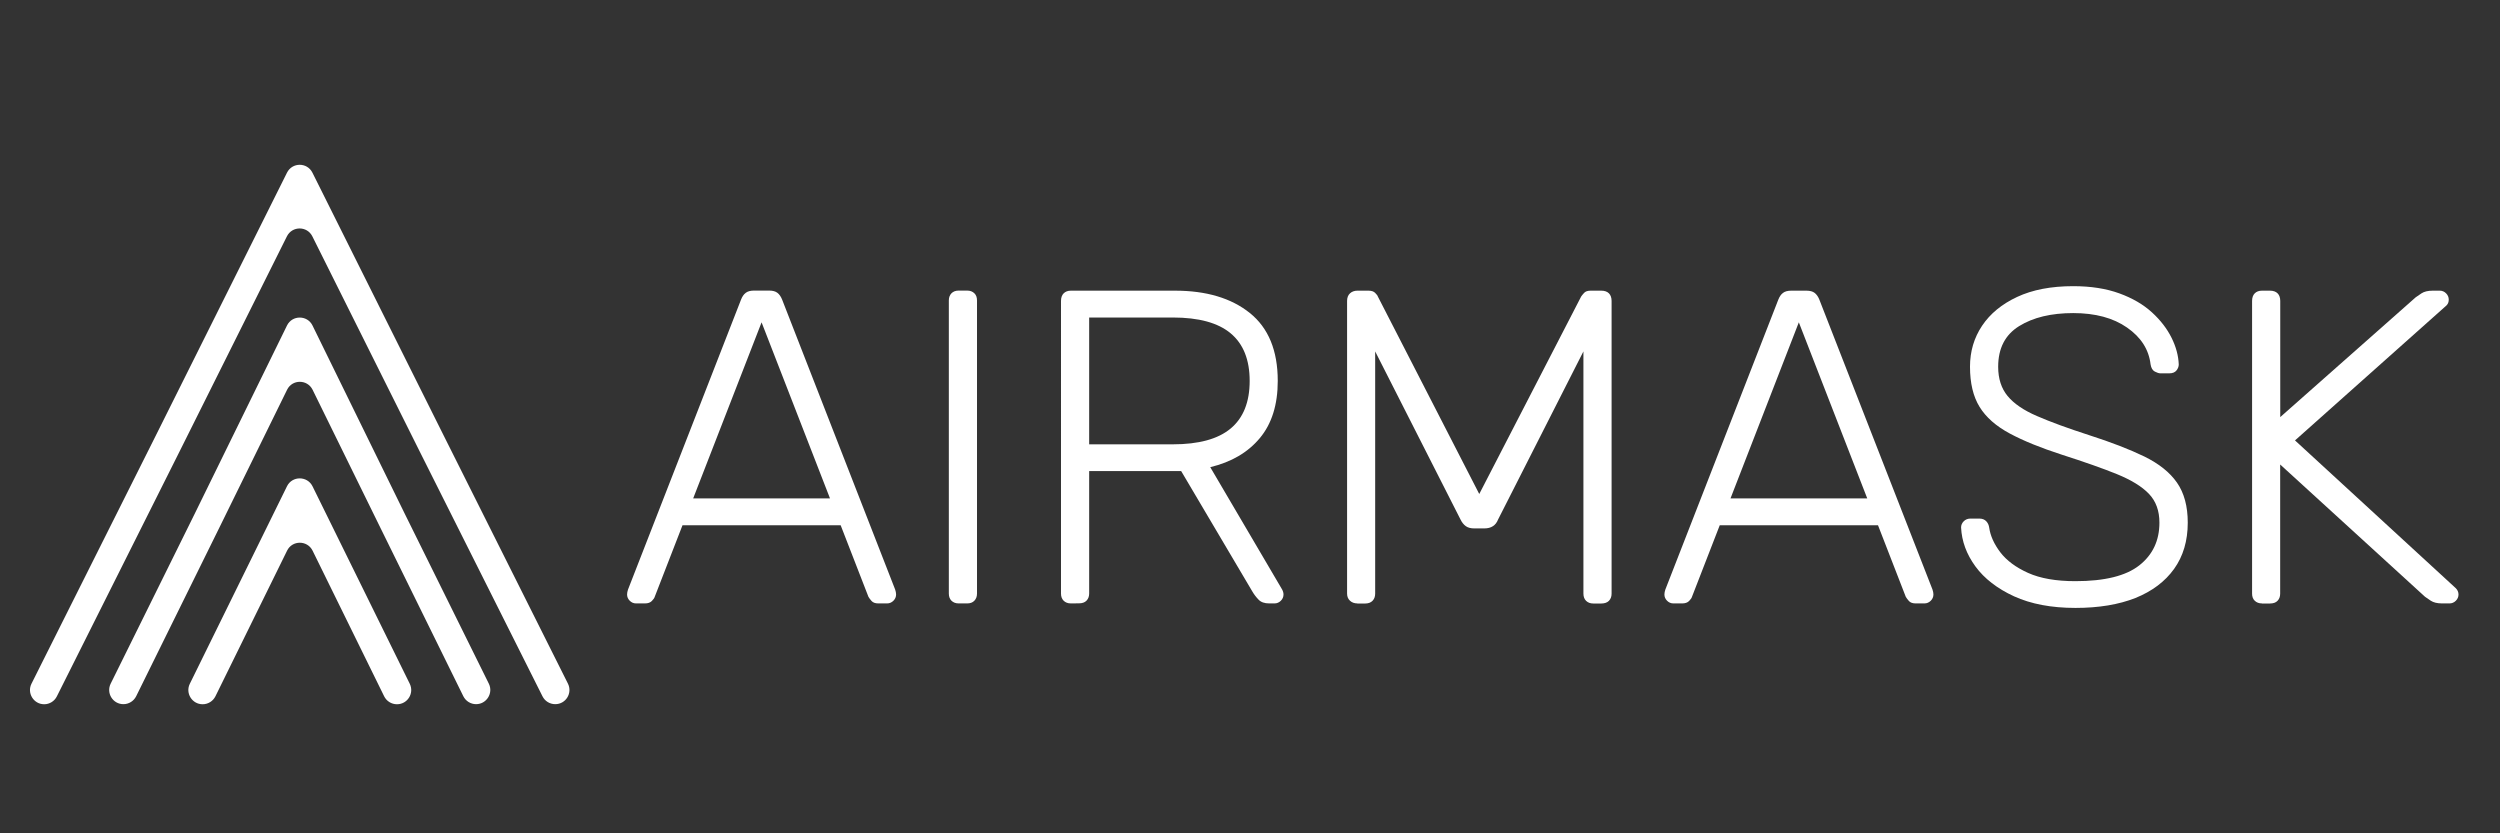 <?xml version="1.0" encoding="utf-8"?>
<!-- Generator: Adobe Illustrator 25.0.0, SVG Export Plug-In . SVG Version: 6.00 Build 0)  -->
<svg version="1.1" id="Layer_1" xmlns="http://www.w3.org/2000/svg" xmlns:xlink="http://www.w3.org/1999/xlink" x="0px" y="0px"
	 viewBox="0 0 3000 1000" style="enable-background:new 0 0 3000 1000;" xml:space="preserve">
<rect x="0" y="0" width="3000" height="1000" fill="#333333" stroke="none"/>
<style type="text/css">
	.st0{fill:#FFFFFF;}
	.st1{enable-background:new    ;}
</style>
<path class="st0" d="M485.9,616.9L375,390.6c-6.2-12.7-24.4-12.7-30.6,0L233.4,617L132.8,820.4c-5.6,11.3,2.6,24.6,15.3,24.6l0,0
	c6.5,0,12.4-3.7,15.3-9.5l99.8-202.3l81.3-165.5c6.2-12.7,24.3-12.7,30.6,0l81.3,165.5L556,835.5c2.9,5.8,8.8,9.5,15.3,9.5l0,0
	c12.6,0,20.9-13.3,15.3-24.6L485.9,616.9z M666.3,845c12.7,0,20.9-13.3,15.2-24.7L533.7,525.2l-158.8-318
	c-6.3-12.6-24.2-12.6-30.5,0l-158.7,318L37.8,820.4c-5.7,11.3,2.6,24.7,15.2,24.7l0,0c6.4,0,12.3-3.6,15.2-9.4l147.3-294
	l128.8-258.1c6.3-12.6,24.2-12.6,30.5,0l128.8,258.1L651,835.6C653.9,841.4,659.8,845,666.3,845L666.3,845z M344.4,583.5l-116.6,237
	c-5.6,11.3,2.7,24.6,15.3,24.6h0.1c6.5,0,12.4-3.7,15.3-9.5l86-174.8c6.2-12.7,24.3-12.7,30.6,0L461,835.6c2.9,5.8,8.8,9.5,15.3,9.5
	h0.1c12.6,0,20.9-13.2,15.3-24.6L375,583.5C368.7,570.9,350.6,570.9,344.4,583.5z M485.9,616.9L375,390.6
	c-6.2-12.7-24.4-12.7-30.6,0L233.4,617L132.8,820.4c-5.6,11.3,2.6,24.6,15.3,24.6l0,0c6.5,0,12.4-3.7,15.3-9.5l99.8-202.3
	l81.3-165.5c6.2-12.7,24.3-12.7,30.6,0l81.3,165.5L556,835.5c2.9,5.8,8.8,9.5,15.3,9.5l0,0c12.6,0,20.9-13.3,15.3-24.6L485.9,616.9z
	"/>
<g class="st1">
	<path class="st0" d="M763.2,724.1c-2.9,0-5.4-1.1-7.5-3.2c-2.1-2.1-3.2-4.6-3.2-7.5c0-1.8,0.4-3.8,1.1-5.9l135.7-348.1
		c1.4-3.6,3.3-6.3,5.6-8c2.3-1.8,5.6-2.7,9.9-2.7H923c4.3,0,7.6,0.9,9.9,2.7c2.3,1.8,4.2,4.5,5.6,8l135.7,348.1
		c0.7,2.1,1.1,4.1,1.1,5.9c0,2.9-1.1,5.4-3.2,7.5s-4.7,3.2-7.5,3.2h-10.7c-3.6,0-6.3-1-8-2.9c-1.8-2-3-3.7-3.8-5.1l-33.3-85.8H819
		l-33.3,85.8c-0.4,1.4-1.5,3.1-3.5,5.1s-4.7,2.9-8.3,2.9H763.2z M831.8,598.1H996l-82.1-211.3L831.8,598.1z"/>
	<path class="st0" d="M1150.4,724.1c-3.6,0-6.4-1.1-8.6-3.2c-2.1-2.1-3.2-5-3.2-8.6V360.5c0-3.6,1.1-6.4,3.2-8.6
		c2.1-2.1,5-3.2,8.6-3.2h10.2c3.6,0,6.4,1.1,8.6,3.2s3.2,5,3.2,8.6v351.8c0,3.6-1.1,6.4-3.2,8.6s-5,3.2-8.6,3.2H1150.4z"/>
	<path class="st0" d="M1285,724.1c-3.6,0-6.4-1.1-8.6-3.2c-2.1-2.1-3.2-5-3.2-8.6V361.1c0-3.9,1.1-7,3.2-9.1s5-3.2,8.6-3.2h125
		c37.5,0,67.5,8.9,89.8,26.8s33.5,45,33.5,81.5c0,28.6-7.2,51.5-21.5,68.6c-14.3,17.2-34.1,28.8-59.5,34.9l86.3,146.9
		c1.1,2.1,1.6,4.1,1.6,5.9c0,2.9-1.1,5.4-3.2,7.5s-4.7,3.2-7.5,3.2h-6.4c-5.7,0-10-1.5-12.9-4.6c-2.9-3-5.4-6.3-7.5-9.9l-85.3-144.3
		H1307v146.9c0,3.6-1.1,6.4-3.2,8.6s-5.2,3.2-9.1,3.2L1285,724.1L1285,724.1z M1307,533.2h100.3c31.1,0,54.3-6.3,69.5-19
		s22.8-31.7,22.8-57.1s-7.6-44.4-22.8-57.1c-15.2-12.7-38.3-19-69.5-19H1307V533.2z"/>
	<path class="st0" d="M1628.8,724.1c-3.6,0-6.5-1.1-8.8-3.2c-2.3-2.1-3.5-5-3.5-8.6V361.1c0-3.9,1.2-7,3.5-9.1s5.3-3.2,8.8-3.2h13.4
		c3.6,0,6.3,0.9,8,2.7c1.8,1.8,2.9,3.2,3.2,4.3l121.7,237l122.3-237c0.7-1.1,1.9-2.5,3.5-4.3s4.2-2.7,7.8-2.7h12.9
		c3.9,0,7,1.1,9.1,3.2s3.2,5.2,3.2,9.1v351.3c0,3.6-1.1,6.4-3.2,8.6c-2.1,2.1-5.2,3.2-9.1,3.2h-9.7c-3.6,0-6.4-1.1-8.6-3.2
		c-2.1-2.1-3.2-5-3.2-8.6V421.7l-102.4,201.7c-1.4,3.6-3.5,6.3-6.2,8c-2.7,1.8-6.2,2.7-10.5,2.7h-11.8c-4.3,0-7.7-0.9-10.2-2.7
		s-4.7-4.5-6.4-8l-102.4-201.7v290.7c0,3.6-1.1,6.4-3.2,8.6c-2.1,2.1-5,3.2-8.6,3.2h-9.6V724.1z"/>
	<path class="st0" d="M2008,724.1c-2.9,0-5.4-1.1-7.5-3.2c-2.1-2.1-3.2-4.6-3.2-7.5c0-1.8,0.4-3.8,1.1-5.9l135.6-348
		c1.4-3.6,3.3-6.3,5.6-8c2.3-1.8,5.6-2.7,9.9-2.7h18.2c4.3,0,7.6,0.9,9.9,2.7c2.3,1.8,4.2,4.5,5.6,8l135.8,348
		c0.7,2.1,1.1,4.1,1.1,5.9c0,2.9-1.1,5.4-3.2,7.5s-4.7,3.2-7.5,3.2h-10.7c-3.6,0-6.3-1-8-2.9c-1.8-2-3-3.7-3.8-5.1l-33.3-85.8
		h-189.9l-33.3,85.8c-0.4,1.4-1.5,3.1-3.5,5.1s-4.7,2.9-8.3,2.9L2008,724.1L2008,724.1z M2076.6,598.1h164.1l-82.1-211.3
		L2076.6,598.1z"/>
	<path class="st0" d="M2490.6,729.5c-29,0-53.5-4.7-73.7-13.9c-20.2-9.3-35.7-21.3-46.4-35.9c-10.7-14.7-16.4-30.2-17.2-46.7
		c0-2.9,1.1-5.4,3.2-7.5c2.1-2.1,4.8-3.2,8-3.2h10.7c3.6,0,6.3,1.1,8.3,3.2c2,2.1,3.1,4.7,3.5,7.5c1.4,10,5.9,19.9,13.4,29.8
		c7.5,9.8,18.6,18.1,33.3,24.7c14.7,6.6,33.6,9.9,56.8,9.9c35,0,60.6-6.3,76.7-19c16.1-12.7,24.1-29.8,24.1-51.2
		c0-14.3-4.2-25.8-12.6-34.6c-8.4-8.8-21.2-16.6-38.3-23.6c-17.2-7-39.2-14.7-66-23.3c-25.4-8.2-46.3-16.7-62.7-25.5
		s-28.5-19.4-36.2-31.9S2364,459.7,2364,440c0-18.2,4.8-34.6,14.5-49.1s23.7-26,42.1-34.6c18.4-8.6,40.8-12.9,67.3-12.9
		c21.1,0,39.5,2.9,55.2,8.6s28.8,13.3,39.2,22.8s18.2,19.7,23.6,30.6c5.4,10.9,8.2,21.5,8.6,31.9c0,2.5-0.9,4.9-2.7,7.2
		c-1.8,2.3-4.7,3.5-8.6,3.5h-10.7c-1.8,0-4-0.7-6.7-2.1s-4.4-4.3-5.1-8.6c-2.1-17.9-11.5-32.6-28.2-44.2
		c-16.6-11.6-38.2-17.4-64.6-17.4c-26.5,0-48.1,5.2-64.9,15.6c-16.8,10.4-25.2,26.6-25.2,48.8c0,14.3,3.8,26,11.3,35.1
		s19.3,17.2,35.4,24.1c16.1,7,36.8,14.6,62.2,22.8c26.8,8.6,49,17.2,66.5,25.7c17.5,8.6,30.6,19,39.2,31.4s12.9,28.3,12.9,48
		c0,21.8-5.5,40.3-16.4,55.5s-26.4,26.8-46.4,34.9C2542.5,725.5,2518.5,729.5,2490.6,729.5z"/>
	<path class="st0" d="M2714.3,724.1c-3.6,0-6.4-1.1-8.6-3.2s-3.2-5-3.2-8.6V361.1c0-3.9,1.1-7,3.2-9.1s5-3.2,8.6-3.2h9.7
		c3.9,0,7,1.1,9.1,3.2s3.2,5.2,3.2,9.1v139.4l162.5-143.7c1.4-1.1,3.8-2.7,7-4.8c3.2-2.1,7.7-3.2,13.4-3.2h8.6
		c2.9,0,5.4,1.1,7.5,3.2s3.2,4.7,3.2,7.5c0,2.9-0.9,5.2-2.7,7l-181.8,162l193,177.4c2.1,2.1,3.2,4.7,3.2,7.5c0,2.9-1.1,5.4-3.2,7.5
		c-2.1,2.1-4.7,3.2-7.5,3.2h-9.1c-5.7,0-10.2-1.1-13.4-3.2s-5.5-3.8-7-4.8l-173.8-158.7v155c0,3.6-1.1,6.4-3.2,8.6s-5.2,3.2-9.1,3.2
		h-9.6V724.1z"/>
</g>
</svg>